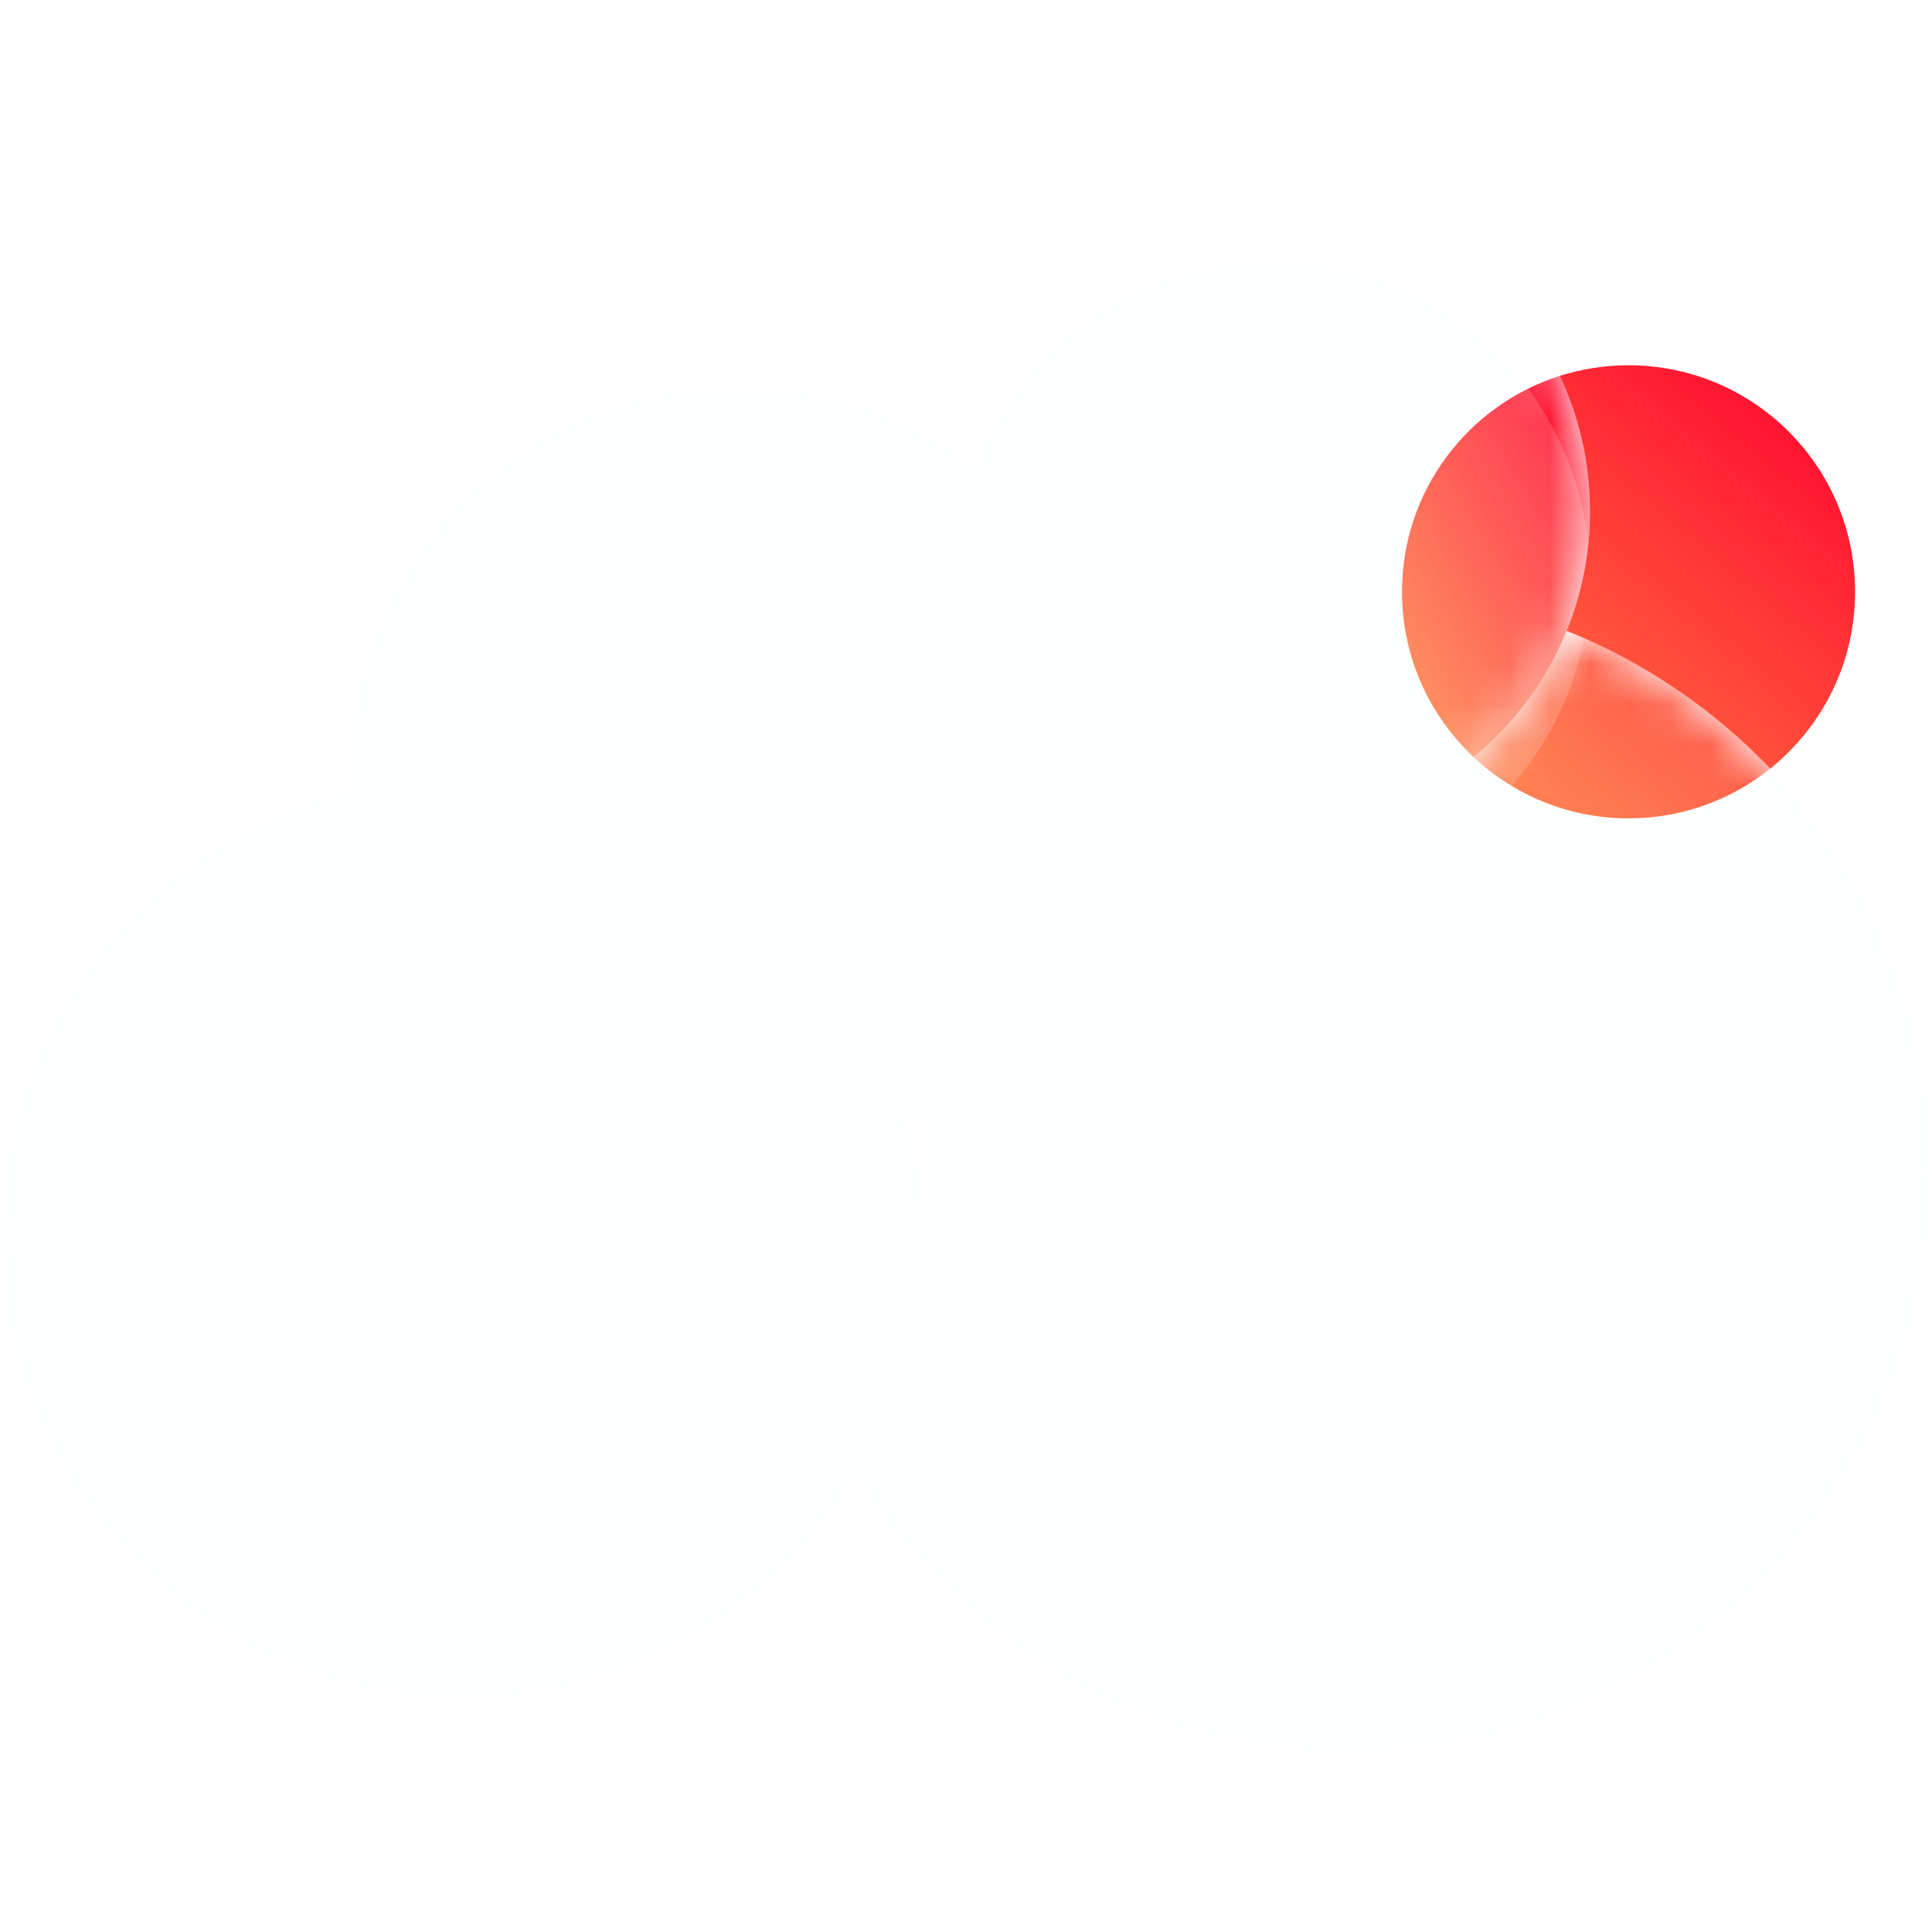 <svg width="48" height="48" viewBox="0 0 48 48" fill="none" xmlns="http://www.w3.org/2000/svg">
<g clip-path="url(#clip0_5174_50135)">
<mask id="mask0_5174_50135" style="mask-type:alpha" maskUnits="userSpaceOnUse" x="20" y="15" width="29" height="29">
<path fill-rule="evenodd" clip-rule="evenodd" d="M27.813 19.637C27.192 22.574 25.239 25.02 22.617 26.314C22.839 27.205 22.956 28.137 22.956 29.096C22.956 31.623 22.14 33.96 20.756 35.856C23.182 40.436 27.997 43.556 33.542 43.556C41.528 43.556 48.001 37.083 48.001 29.097C48.001 23.013 44.244 17.807 38.923 15.672C37.749 18.563 34.912 20.602 31.6 20.602C30.228 20.602 28.938 20.252 27.813 19.637Z" fill="white"/>
</mask>
<g mask="url(#mask0_5174_50135)">
<g filter="url(#filter0_f_5174_50135)">
<path d="M46.089 14.704C46.089 17.812 43.569 20.332 40.46 20.332C37.352 20.332 34.832 17.812 34.832 14.704C34.832 11.595 37.352 9.075 40.46 9.075C43.569 9.075 46.089 11.595 46.089 14.704Z" fill="url(#paint0_linear_5174_50135)"/>
</g>
</g>
<g filter="url(#filter1_i_5174_50135)">
<path fill-rule="evenodd" clip-rule="evenodd" d="M27.813 19.637C27.192 22.574 25.239 25.02 22.617 26.314C22.839 27.205 22.956 28.137 22.956 29.096C22.956 31.623 22.14 33.96 20.756 35.856C23.182 40.436 27.997 43.556 33.542 43.556C41.528 43.556 48.001 37.083 48.001 29.097C48.001 23.013 44.244 17.807 38.923 15.672C37.749 18.563 34.912 20.602 31.6 20.602C30.228 20.602 28.938 20.252 27.813 19.637Z" fill="#F8FCFD" fill-opacity="0.08"/>
</g>
<g filter="url(#filter2_ii_5174_50135)">
<path d="M22.956 29.096C22.956 35.435 17.817 40.575 11.478 40.575C5.139 40.575 0 35.435 0 29.096C0 22.757 5.139 17.618 11.478 17.618C17.817 17.618 22.956 22.757 22.956 29.096Z" fill="#F8FCFD" fill-opacity="0.12"/>
</g>
<mask id="mask1_5174_50135" style="mask-type:alpha" maskUnits="userSpaceOnUse" x="23" y="4" width="17" height="17">
<path d="M39.5 12.701C39.5 17.065 35.963 20.602 31.6 20.602C27.236 20.602 23.699 17.065 23.699 12.701C23.699 8.338 27.236 4.801 31.6 4.801C35.963 4.801 39.5 8.338 39.5 12.701Z" fill="white"/>
</mask>
<g mask="url(#mask1_5174_50135)">
<g filter="url(#filter3_f_5174_50135)">
<path fill-rule="evenodd" clip-rule="evenodd" d="M36.611 18.809C38.375 17.36 39.5 15.162 39.5 12.701C39.5 11.499 39.232 10.359 38.751 9.339C36.478 10.062 34.832 12.191 34.832 14.703C34.832 16.323 35.516 17.782 36.611 18.809Z" fill="url(#paint1_linear_5174_50135)"/>
</g>
</g>
<g filter="url(#filter4_ii_5174_50135)">
<path fill-rule="evenodd" clip-rule="evenodd" d="M31.599 20.602C35.963 20.602 39.5 17.065 39.5 12.701C39.5 8.338 35.963 4.801 31.599 4.801C28.218 4.801 25.332 6.925 24.205 9.913C26.526 11.683 28.023 14.477 28.023 17.621C28.023 18.312 27.951 18.987 27.813 19.637C28.937 20.252 30.227 20.602 31.599 20.602Z" fill="#F8FCFD" fill-opacity="0.16"/>
</g>
<path fill-rule="evenodd" clip-rule="evenodd" d="M39.501 12.701C39.501 13.752 39.296 14.755 38.923 15.672C40.85 16.445 42.571 17.62 43.983 19.094C45.267 18.062 46.089 16.479 46.089 14.704C46.089 11.595 43.569 9.075 40.461 9.075C39.865 9.075 39.291 9.168 38.752 9.339C39.232 10.36 39.501 11.499 39.501 12.701Z" fill="url(#paint2_linear_5174_50135)"/>
<g filter="url(#filter5_ii_5174_50135)">
<path fill-rule="evenodd" clip-rule="evenodd" d="M22.617 26.315C25.82 24.734 28.023 21.435 28.023 17.621C28.023 12.27 23.685 7.932 18.334 7.932C12.983 7.932 8.645 12.27 8.645 17.621C8.645 17.738 8.647 17.854 8.651 17.969C9.555 17.74 10.502 17.618 11.478 17.618C16.858 17.618 21.374 21.32 22.617 26.315Z" fill="#F8FCFD" fill-opacity="0.14"/>
</g>
</g>
<defs>
<filter id="filter0_f_5174_50135" x="18.832" y="-6.925" width="43.256" height="43.257" filterUnits="userSpaceOnUse" color-interpolation-filters="sRGB">
<feFlood flood-opacity="0" result="BackgroundImageFix"/>
<feBlend mode="normal" in="SourceGraphic" in2="BackgroundImageFix" result="shape"/>
<feGaussianBlur stdDeviation="8" result="effect1_foregroundBlur_5174_50135"/>
</filter>
<filter id="filter1_i_5174_50135" x="20.756" y="15.672" width="27.246" height="27.885" filterUnits="userSpaceOnUse" color-interpolation-filters="sRGB">
<feFlood flood-opacity="0" result="BackgroundImageFix"/>
<feBlend mode="normal" in="SourceGraphic" in2="BackgroundImageFix" result="shape"/>
<feColorMatrix in="SourceAlpha" type="matrix" values="0 0 0 0 0 0 0 0 0 0 0 0 0 0 0 0 0 0 127 0" result="hardAlpha"/>
<feOffset/>
<feGaussianBlur stdDeviation="5.726"/>
<feComposite in2="hardAlpha" operator="arithmetic" k2="-1" k3="1"/>
<feColorMatrix type="matrix" values="0 0 0 0 1 0 0 0 0 1 0 0 0 0 1 0 0 0 0.05 0"/>
<feBlend mode="normal" in2="shape" result="effect1_innerShadow_5174_50135"/>
</filter>
<filter id="filter2_ii_5174_50135" x="0" y="17.618" width="22.957" height="24.592" filterUnits="userSpaceOnUse" color-interpolation-filters="sRGB">
<feFlood flood-opacity="0" result="BackgroundImageFix"/>
<feBlend mode="normal" in="SourceGraphic" in2="BackgroundImageFix" result="shape"/>
<feColorMatrix in="SourceAlpha" type="matrix" values="0 0 0 0 0 0 0 0 0 0 0 0 0 0 0 0 0 0 127 0" result="hardAlpha"/>
<feOffset dy="1.636"/>
<feGaussianBlur stdDeviation="0.818"/>
<feComposite in2="hardAlpha" operator="arithmetic" k2="-1" k3="1"/>
<feColorMatrix type="matrix" values="0 0 0 0 1 0 0 0 0 1 0 0 0 0 1 0 0 0 0.15 0"/>
<feBlend mode="normal" in2="shape" result="effect1_innerShadow_5174_50135"/>
<feColorMatrix in="SourceAlpha" type="matrix" values="0 0 0 0 0 0 0 0 0 0 0 0 0 0 0 0 0 0 127 0" result="hardAlpha"/>
<feOffset/>
<feGaussianBlur stdDeviation="5.726"/>
<feComposite in2="hardAlpha" operator="arithmetic" k2="-1" k3="1"/>
<feColorMatrix type="matrix" values="0 0 0 0 1 0 0 0 0 1 0 0 0 0 1 0 0 0 0.05 0"/>
<feBlend mode="normal" in2="effect1_innerShadow_5174_50135" result="effect2_innerShadow_5174_50135"/>
</filter>
<filter id="filter3_f_5174_50135" x="26.832" y="1.339" width="20.668" height="25.471" filterUnits="userSpaceOnUse" color-interpolation-filters="sRGB">
<feFlood flood-opacity="0" result="BackgroundImageFix"/>
<feBlend mode="normal" in="SourceGraphic" in2="BackgroundImageFix" result="shape"/>
<feGaussianBlur stdDeviation="4" result="effect1_foregroundBlur_5174_50135"/>
</filter>
<filter id="filter4_ii_5174_50135" x="24.205" y="4.801" width="15.295" height="17.437" filterUnits="userSpaceOnUse" color-interpolation-filters="sRGB">
<feFlood flood-opacity="0" result="BackgroundImageFix"/>
<feBlend mode="normal" in="SourceGraphic" in2="BackgroundImageFix" result="shape"/>
<feColorMatrix in="SourceAlpha" type="matrix" values="0 0 0 0 0 0 0 0 0 0 0 0 0 0 0 0 0 0 127 0" result="hardAlpha"/>
<feOffset dy="1.636"/>
<feGaussianBlur stdDeviation="0.818"/>
<feComposite in2="hardAlpha" operator="arithmetic" k2="-1" k3="1"/>
<feColorMatrix type="matrix" values="0 0 0 0 1 0 0 0 0 1 0 0 0 0 1 0 0 0 0.15 0"/>
<feBlend mode="normal" in2="shape" result="effect1_innerShadow_5174_50135"/>
<feColorMatrix in="SourceAlpha" type="matrix" values="0 0 0 0 0 0 0 0 0 0 0 0 0 0 0 0 0 0 127 0" result="hardAlpha"/>
<feOffset/>
<feGaussianBlur stdDeviation="5.726"/>
<feComposite in2="hardAlpha" operator="arithmetic" k2="-1" k3="1"/>
<feColorMatrix type="matrix" values="0 0 0 0 1 0 0 0 0 1 0 0 0 0 1 0 0 0 0.05 0"/>
<feBlend mode="normal" in2="effect1_innerShadow_5174_50135" result="effect2_innerShadow_5174_50135"/>
</filter>
<filter id="filter5_ii_5174_50135" x="8.645" y="7.932" width="19.379" height="20.019" filterUnits="userSpaceOnUse" color-interpolation-filters="sRGB">
<feFlood flood-opacity="0" result="BackgroundImageFix"/>
<feBlend mode="normal" in="SourceGraphic" in2="BackgroundImageFix" result="shape"/>
<feColorMatrix in="SourceAlpha" type="matrix" values="0 0 0 0 0 0 0 0 0 0 0 0 0 0 0 0 0 0 127 0" result="hardAlpha"/>
<feOffset dy="1.636"/>
<feGaussianBlur stdDeviation="0.818"/>
<feComposite in2="hardAlpha" operator="arithmetic" k2="-1" k3="1"/>
<feColorMatrix type="matrix" values="0 0 0 0 1 0 0 0 0 1 0 0 0 0 1 0 0 0 0.15 0"/>
<feBlend mode="normal" in2="shape" result="effect1_innerShadow_5174_50135"/>
<feColorMatrix in="SourceAlpha" type="matrix" values="0 0 0 0 0 0 0 0 0 0 0 0 0 0 0 0 0 0 127 0" result="hardAlpha"/>
<feOffset/>
<feGaussianBlur stdDeviation="5.726"/>
<feComposite in2="hardAlpha" operator="arithmetic" k2="-1" k3="1"/>
<feColorMatrix type="matrix" values="0 0 0 0 1 0 0 0 0 1 0 0 0 0 1 0 0 0 0.05 0"/>
<feBlend mode="normal" in2="effect1_innerShadow_5174_50135" result="effect2_innerShadow_5174_50135"/>
</filter>
<linearGradient id="paint0_linear_5174_50135" x1="44.923" y1="8.096" x2="35.659" y2="19.137" gradientUnits="userSpaceOnUse">
<stop offset="0.001" stop-color="#FF002D"/>
<stop offset="1" stop-color="#FF7F44"/>
</linearGradient>
<linearGradient id="paint1_linear_5174_50135" x1="39.017" y1="8.515" x2="32.104" y2="12.577" gradientUnits="userSpaceOnUse">
<stop offset="0.001" stop-color="#FF002D"/>
<stop offset="1" stop-color="#FF7F44"/>
</linearGradient>
<linearGradient id="paint2_linear_5174_50135" x1="44.923" y1="8.096" x2="35.659" y2="19.137" gradientUnits="userSpaceOnUse">
<stop offset="0.001" stop-color="#FF002D"/>
<stop offset="1" stop-color="#FF7F44"/>
</linearGradient>
<clipPath id="clip0_5174_50135">
<rect width="48" height="48" fill="white"/>
</clipPath>
</defs>
</svg>
